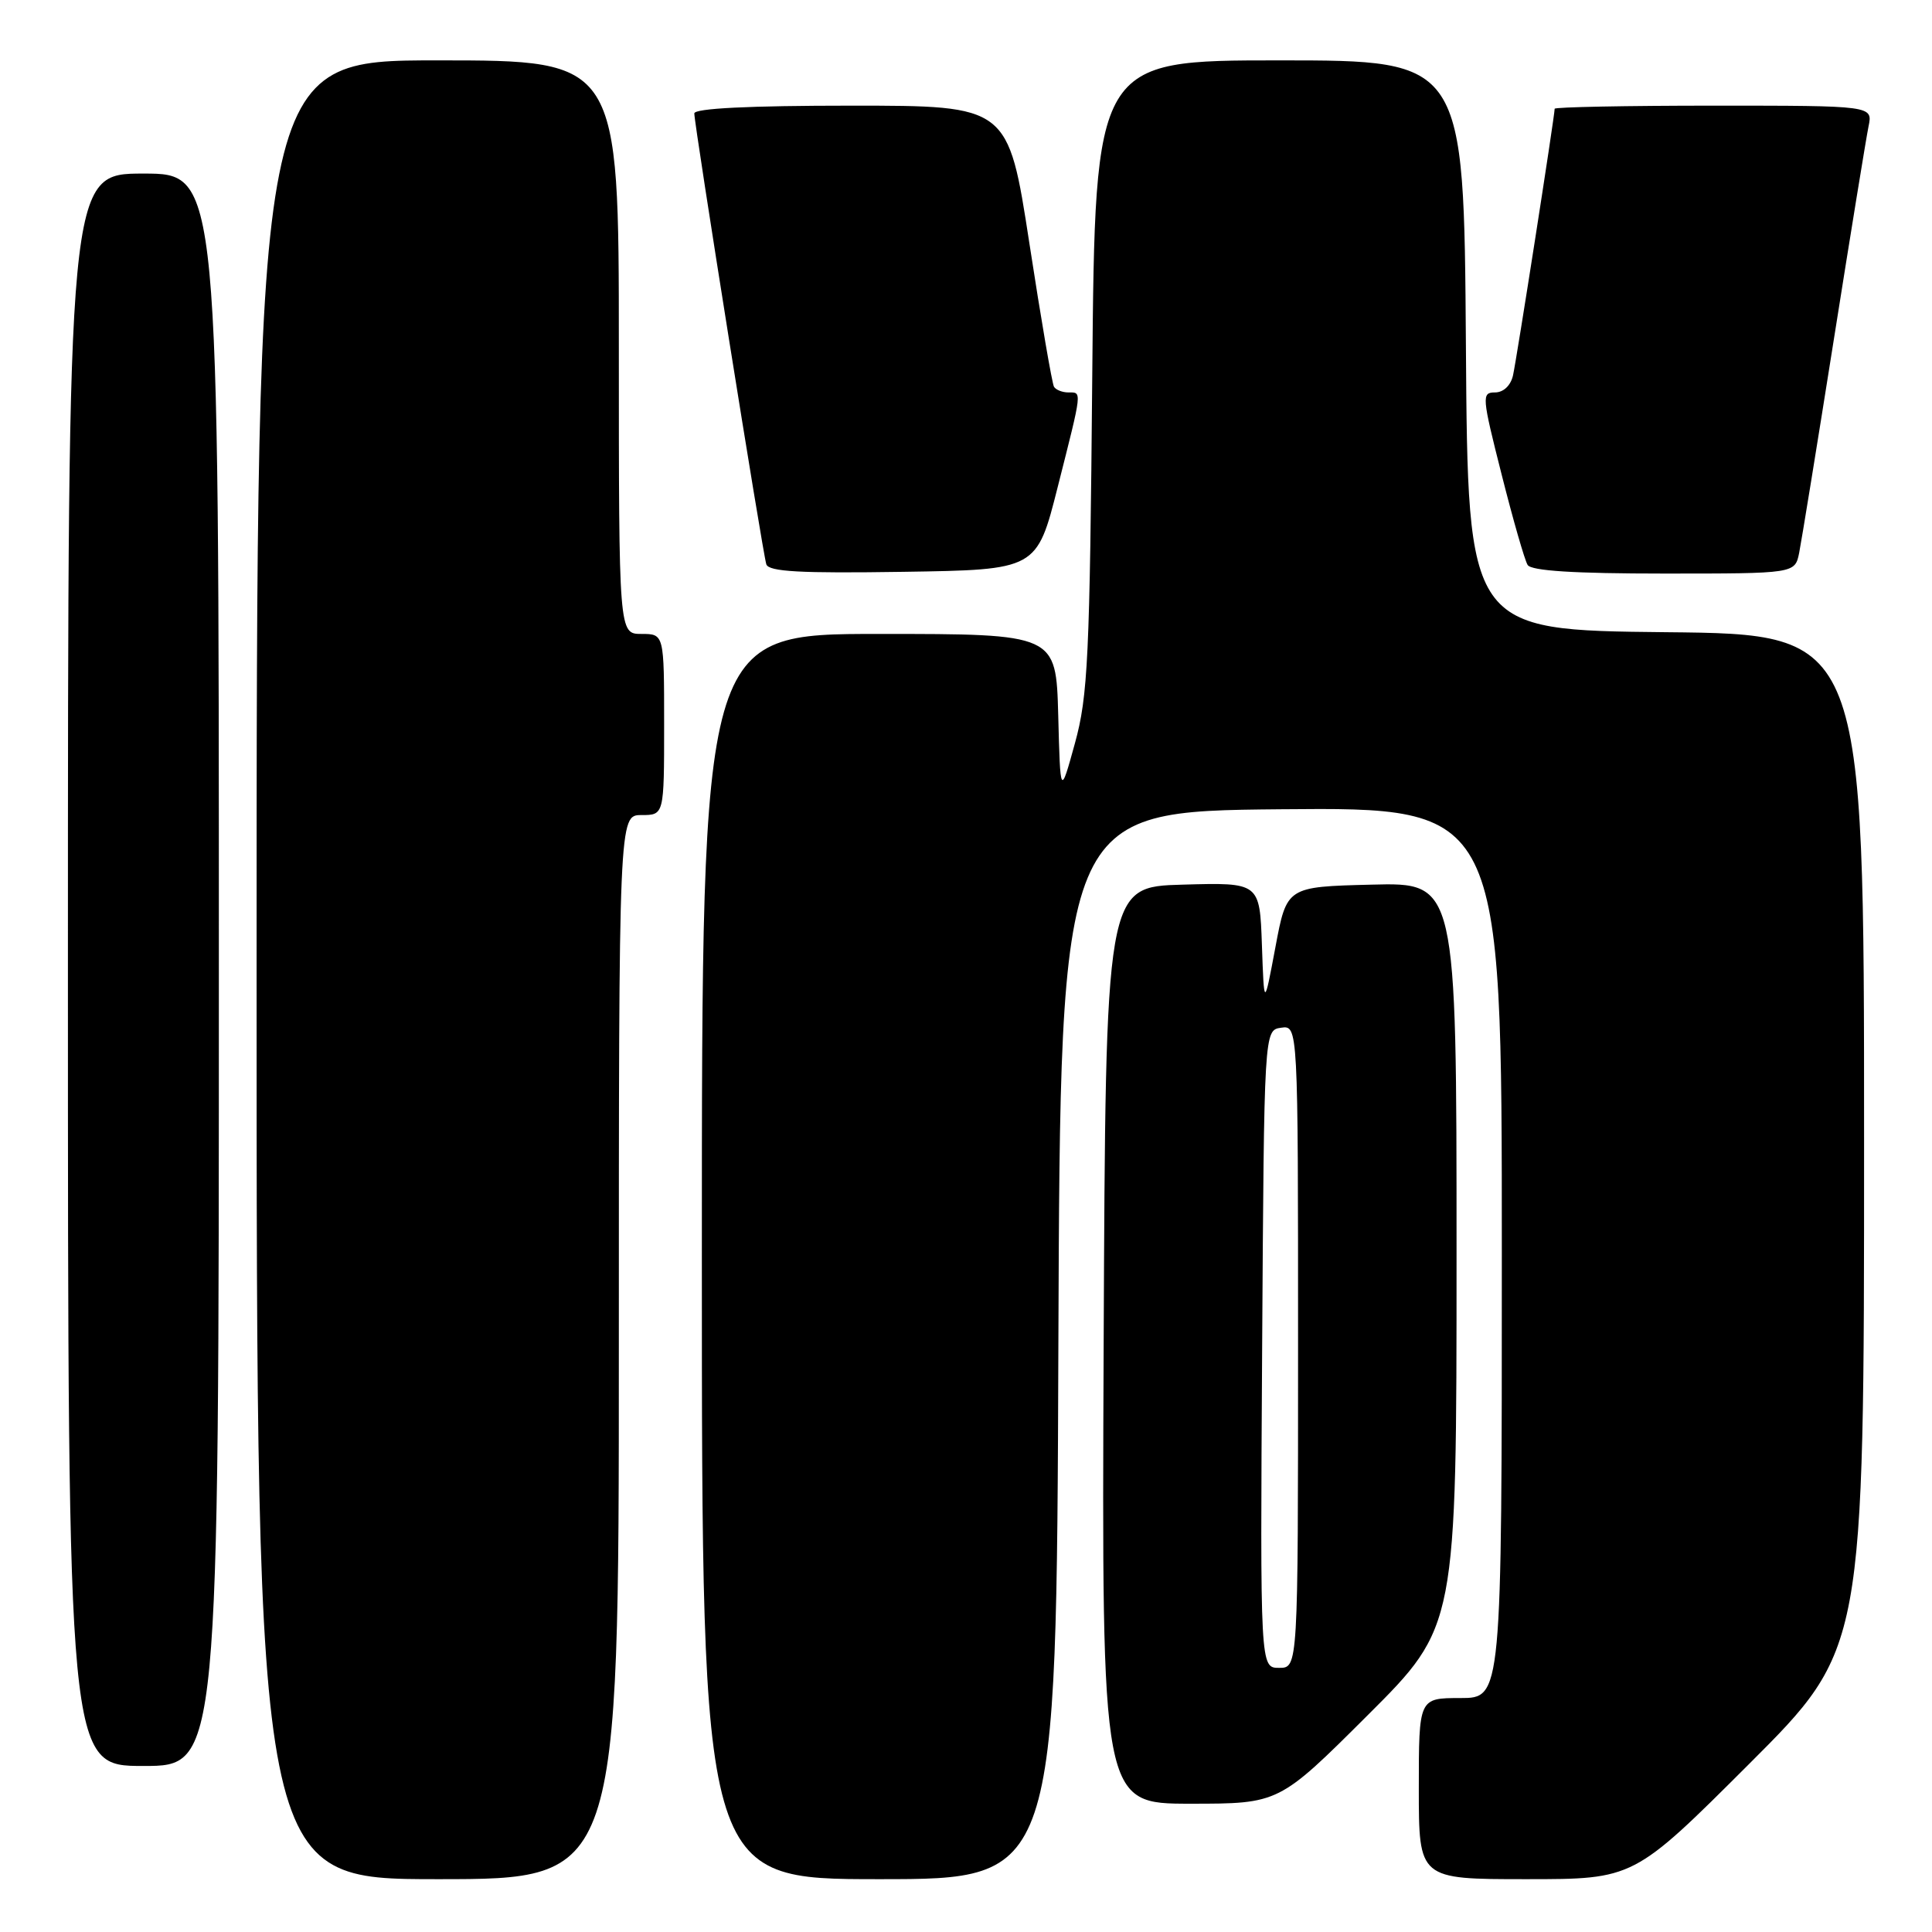 <?xml version="1.0" encoding="UTF-8" standalone="no"?>
<!DOCTYPE svg PUBLIC "-//W3C//DTD SVG 1.1//EN" "http://www.w3.org/Graphics/SVG/1.1/DTD/svg11.dtd" >
<svg xmlns="http://www.w3.org/2000/svg" xmlns:xlink="http://www.w3.org/1999/xlink" version="1.1" viewBox="0 0 256 256">
 <g >
 <path fill="currentColor"
d=" M 82.00 178.50 C 82.00 108.00 82.00 108.00 85.00 108.00 C 88.00 108.00 88.00 108.00 88.00 96.00 C 88.00 84.00 88.00 84.00 85.00 84.00 C 82.00 84.00 82.00 84.00 82.00 46.00 C 82.00 8.00 82.00 8.00 58.00 8.00 C 34.00 8.00 34.00 8.00 34.00 128.50 C 34.00 249.00 34.00 249.00 58.00 249.00 C 82.00 249.00 82.00 249.00 82.00 178.50 Z  M 140.24 178.25 C 140.50 107.50 140.50 107.50 169.75 107.23 C 199.00 106.97 199.00 106.97 199.00 165.98 C 199.00 225.00 199.00 225.00 193.50 225.00 C 188.00 225.00 188.00 225.00 188.00 237.00 C 188.00 249.00 188.00 249.00 202.24 249.00 C 216.48 249.00 216.48 249.00 231.74 233.76 C 247.00 218.52 247.00 218.52 247.00 151.28 C 247.00 84.03 247.00 84.03 220.75 83.77 C 194.50 83.50 194.50 83.50 194.24 45.75 C 193.98 8.00 193.98 8.00 169.54 8.00 C 145.10 8.00 145.10 8.00 144.73 49.75 C 144.40 87.21 144.16 92.22 142.43 98.50 C 140.50 105.50 140.50 105.50 140.22 94.75 C 139.93 84.00 139.93 84.00 116.47 84.00 C 93.00 84.00 93.00 84.00 93.00 166.50 C 93.00 249.00 93.00 249.00 116.49 249.00 C 139.99 249.00 139.99 249.00 140.24 178.25 Z  M 181.23 227.27 C 193.00 215.53 193.00 215.53 193.00 166.23 C 193.00 116.93 193.00 116.93 181.75 117.22 C 170.50 117.50 170.50 117.50 169.00 125.50 C 167.50 133.50 167.50 133.50 167.21 125.22 C 166.92 116.93 166.92 116.93 156.71 117.22 C 146.50 117.50 146.50 117.50 146.24 178.25 C 145.98 239.00 145.98 239.00 157.73 239.00 C 169.47 239.00 169.47 239.00 181.23 227.27 Z  M 29.00 128.50 C 29.00 23.00 29.00 23.00 19.00 23.00 C 9.00 23.00 9.00 23.00 9.00 128.50 C 9.00 234.00 9.00 234.00 19.00 234.00 C 29.00 234.00 29.00 234.00 29.00 128.50 Z  M 140.16 64.50 C 143.44 51.54 143.39 52.00 141.56 52.00 C 140.77 52.00 139.91 51.66 139.66 51.25 C 139.41 50.84 137.94 42.29 136.40 32.25 C 133.59 14.00 133.59 14.00 112.80 14.00 C 99.22 14.00 92.00 14.36 92.00 15.03 C 92.00 16.58 101.06 73.31 101.54 74.77 C 101.86 75.75 106.02 75.98 119.67 75.77 C 137.38 75.50 137.38 75.50 140.16 64.50 Z  M 238.40 73.25 C 238.70 71.74 240.77 59.02 242.99 45.00 C 245.21 30.98 247.28 18.26 247.59 16.75 C 248.16 14.00 248.16 14.00 227.08 14.00 C 215.49 14.00 206.00 14.19 206.00 14.41 C 206.00 15.36 200.95 47.69 200.48 49.75 C 200.17 51.10 199.21 52.00 198.09 52.00 C 196.31 52.00 196.36 52.56 198.97 62.86 C 200.48 68.84 202.03 74.24 202.42 74.86 C 202.90 75.64 208.60 76.00 220.48 76.00 C 237.84 76.00 237.84 76.00 238.40 73.25 Z  M 167.24 178.75 C 167.50 136.50 167.50 136.50 169.75 136.18 C 172.00 135.86 172.00 135.86 172.00 178.43 C 172.00 221.00 172.00 221.00 169.49 221.00 C 166.98 221.00 166.98 221.00 167.24 178.75 Z "/>
</g>
</svg>